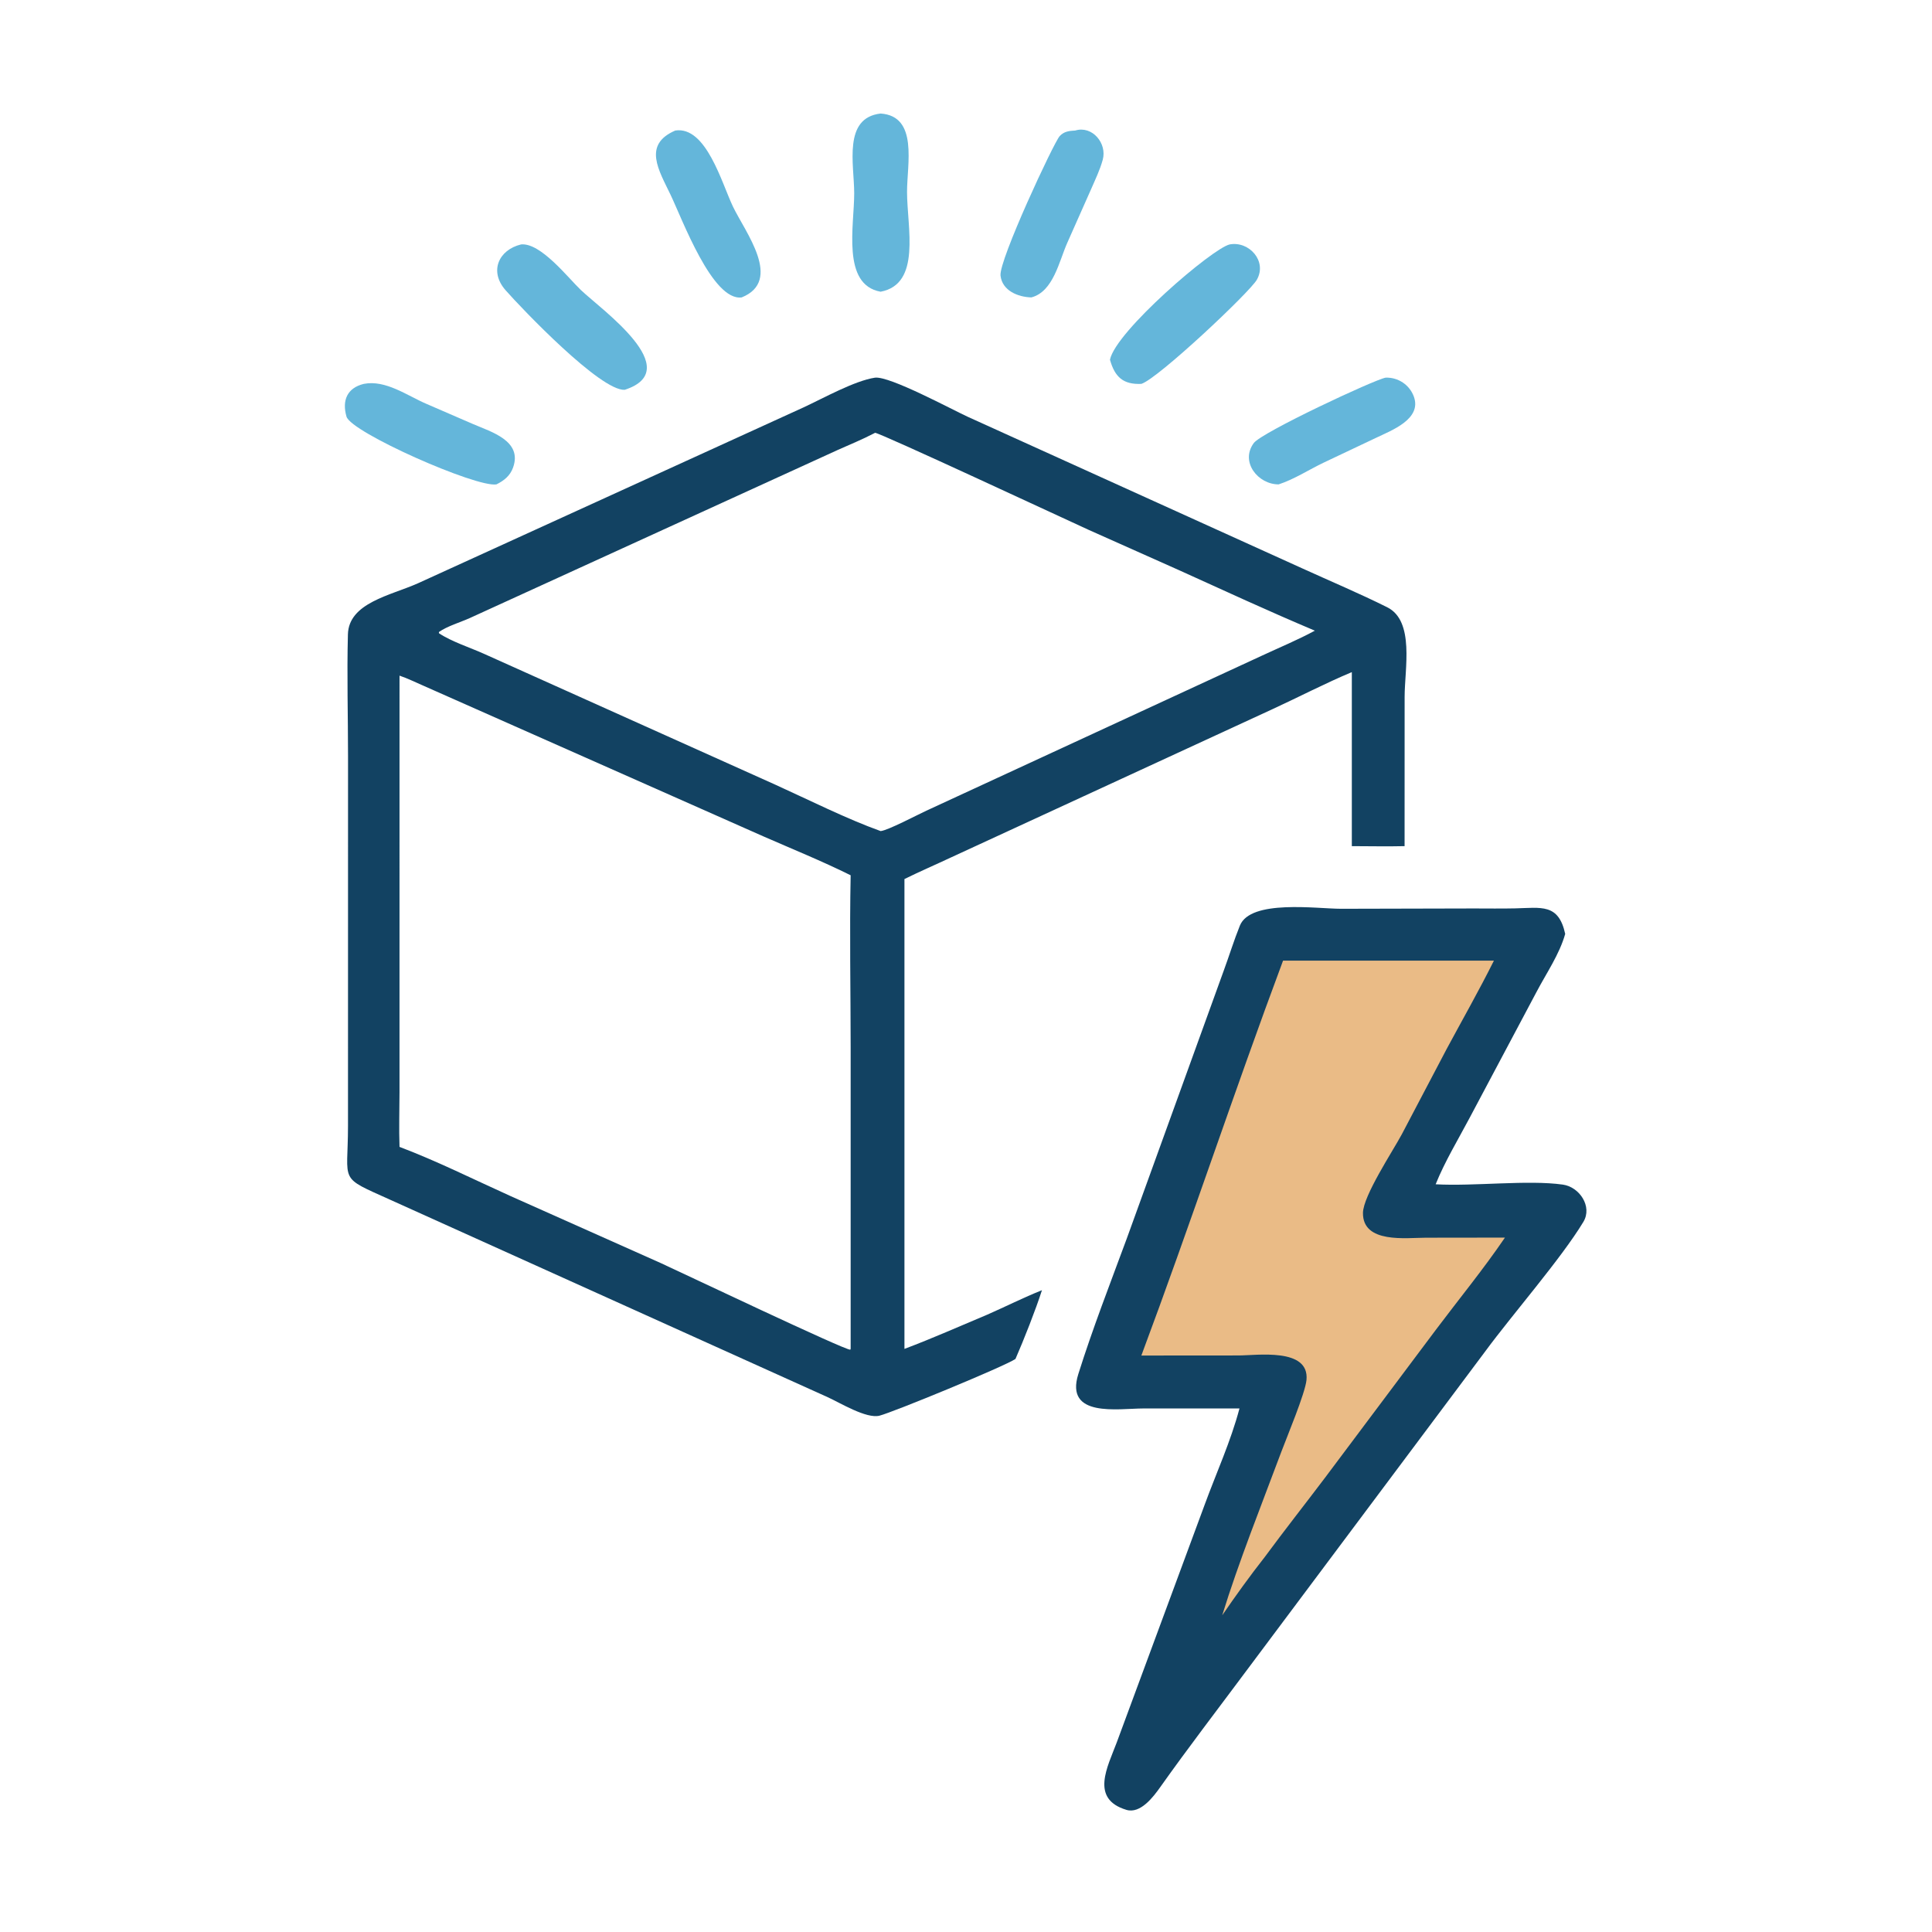 <?xml version="1.0" encoding="utf-8" ?>
<svg xmlns="http://www.w3.org/2000/svg" xmlns:xlink="http://www.w3.org/1999/xlink" width="1024" height="1024">
	<path fill="#124262" transform="scale(2 2)" d="M231.909 100.083C235.871 99.66 252.146 108.473 256.506 110.473L345.161 150.647C352.638 154.053 360.286 157.269 367.633 160.935C374.948 164.584 372.24 177.291 372.24 184.652L372.229 224.236C367.579 224.348 362.903 224.241 358.25 224.236L358.25 178.118C351.211 181.069 344.318 184.662 337.376 187.864L252.193 227.152C248.032 229.108 243.813 230.921 239.687 232.956L239.687 357.472C247.108 354.677 254.378 351.441 261.69 348.373C266.508 346.259 271.248 343.863 276.129 341.916C274.486 347.049 271.337 355.042 269.109 360.138C266.225 362.098 236.665 374.265 233.065 375.172C229.598 376.046 222.581 371.737 219.368 370.278L103.61 318.039C89.459 311.647 92.222 313.752 92.222 298.401L92.233 200.533C92.232 189.751 91.917 178.89 92.2 168.12C92.421 159.76 103.466 157.815 110.696 154.607L213.032 107.925C218.198 105.53 226.5 100.884 231.909 100.083ZM105.877 303.937C115.867 307.722 125.604 312.598 135.343 316.991L175.129 334.734C180.698 337.284 224.159 357.948 225.328 357.678L225.431 357.472L225.431 277.561C225.426 262.38 225.124 247.131 225.431 231.957C217.878 228.206 209.976 225.012 202.251 221.625L112.021 181.639C110.006 180.776 107.954 179.745 105.877 179.052L105.873 289.457C105.866 294.271 105.703 299.129 105.877 303.937ZM233.376 220.244C235.284 220.082 243.228 215.878 245.512 214.836L334.492 173.724C339.128 171.563 343.958 169.569 348.451 167.134C336.309 162.022 324.351 156.486 312.351 151.056L288.537 140.433C282.015 137.466 233.343 114.772 231.909 114.694L231.617 114.849C228.513 116.47 225.223 117.806 222.027 119.236L124.521 163.782C122.005 164.919 118.53 165.927 116.316 167.49L116.323 167.812C119.69 170.066 124.665 171.63 128.403 173.33L205.465 207.947C214.216 211.918 224.451 217.049 233.376 220.244Z"/>
	<path fill="#124262" transform="scale(2 2)" d="M390.591 240.751C394.217 240.754 397.853 240.809 401.479 240.729C408.448 240.576 413.024 239.369 414.794 247.493C413.294 252.863 409.786 257.942 407.194 262.875L389.446 296.279C386.417 302 382.873 307.849 380.463 313.848C390.699 314.419 404.87 312.626 414.17 313.933C418.56 314.549 422.073 319.725 419.61 323.81C413.798 333.454 400.817 348.332 393.644 358.076L330.314 442.757C322.692 453.005 314.869 463.176 307.486 473.594C305.7 476.118 302.244 480.749 298.527 479.636C288.804 476.726 293.55 468.196 295.939 461.79L319.253 398.753C322.333 390.34 326.191 381.917 328.474 373.25L302.956 373.258C296.305 373.278 282.113 375.77 285.765 364.143C289.534 352.14 294.241 340.051 298.603 328.235L324.297 257.246C325.759 253.283 327.002 249.204 328.584 245.291C331.415 238.287 348.973 240.832 355.374 240.835L390.591 240.751Z"/>
	<path fill="#EABB86" transform="scale(2 2)" d="M364.736 254.578L395.905 254.578C391.949 262.515 387.581 270.176 383.384 277.983L371.474 300.638C369.171 304.948 361.241 316.918 361.198 321.438C361.119 329.605 372.648 328.013 377.858 328.005L398.827 327.978C393.084 336.411 386.545 344.383 380.417 352.542L351.161 391.591C345.85 398.625 340.401 405.53 335.171 412.628C331.237 417.635 327.503 422.823 323.899 428.072C328.162 414.203 334.467 398.386 339.592 384.671C341.019 380.851 345.895 369.222 346.231 365.718C347.058 357.085 333.114 359.211 328.186 359.211L302.47 359.23C315.414 324.591 327.058 289.313 340.023 254.578L364.736 254.578Z"/>
	<path fill="#64B6DA" transform="scale(2 2)" d="M138.096 64.772C143.316 64.28 150.551 73.647 153.977 76.898C159.439 82.082 181.916 98 165.555 103.305C159.189 103.68 138.361 81.89 133.976 76.904C129.583 71.911 132.128 66.219 138.096 64.772Z"/>
	<path fill="#64B6DA" transform="scale(2 2)" d="M325.889 64.772C331.028 63.828 335.874 69.216 333.081 74.128C331.188 77.456 306.884 100.342 302.47 101.733C297.667 101.943 295.447 99.934 294.154 95.328C295.648 87.817 321.327 65.784 325.889 64.772Z"/>
	<path fill="#64B6DA" transform="scale(2 2)" d="M96.41 101.733C102.187 100.601 107.877 104.821 113.004 107.028L125.41 112.4C130.185 114.462 138.494 116.822 135.975 123.89C135.193 126.085 133.585 127.369 131.562 128.367C126.246 129.262 93.018 114.597 91.82 110.397C90.582 106.06 92.045 102.793 96.41 101.733Z"/>
	<path fill="#64B6DA" transform="scale(2 2)" d="M233.376 30.086C243.403 30.785 240.356 43.507 240.374 50.912C240.397 60.329 244.197 75.255 233.376 77.308C222.985 75.46 226.391 59.745 226.373 51.205C226.357 43.514 223.355 31.244 233.376 30.086Z"/>
	<path fill="#64B6DA" transform="scale(2 2)" d="M284.955 34.589C289.462 33.218 293.429 37.983 292.242 42.329C291.502 45.04 290.213 47.679 289.097 50.256L282.843 64.343C280.664 69.222 279.167 77.275 273.323 78.816C269.785 78.723 265.601 77.046 265.149 73.042C264.691 68.973 279.263 37.803 280.808 36.092C281.953 34.825 283.334 34.677 284.955 34.589Z"/>
	<path fill="#64B6DA" transform="scale(2 2)" d="M367.21 100.083C370.502 99.963 373.553 101.97 374.69 105.116C376.849 111.092 368.718 114.075 364.686 116.019L350.774 122.606C346.906 124.457 342.907 127.058 338.85 128.367C333.411 128.384 328.577 122.411 332.265 117.411C334.363 114.567 364.275 100.581 367.21 100.083Z"/>
	<path fill="#64B6DA" transform="scale(2 2)" d="M178.972 34.589C187.156 33.373 191.28 48.567 194.249 54.765C197.485 61.52 207.555 74.369 196.558 78.816C188.832 79.855 180.868 58.246 177.718 51.647C174.618 45.15 170.241 38.334 178.972 34.589Z"/>
</svg>
